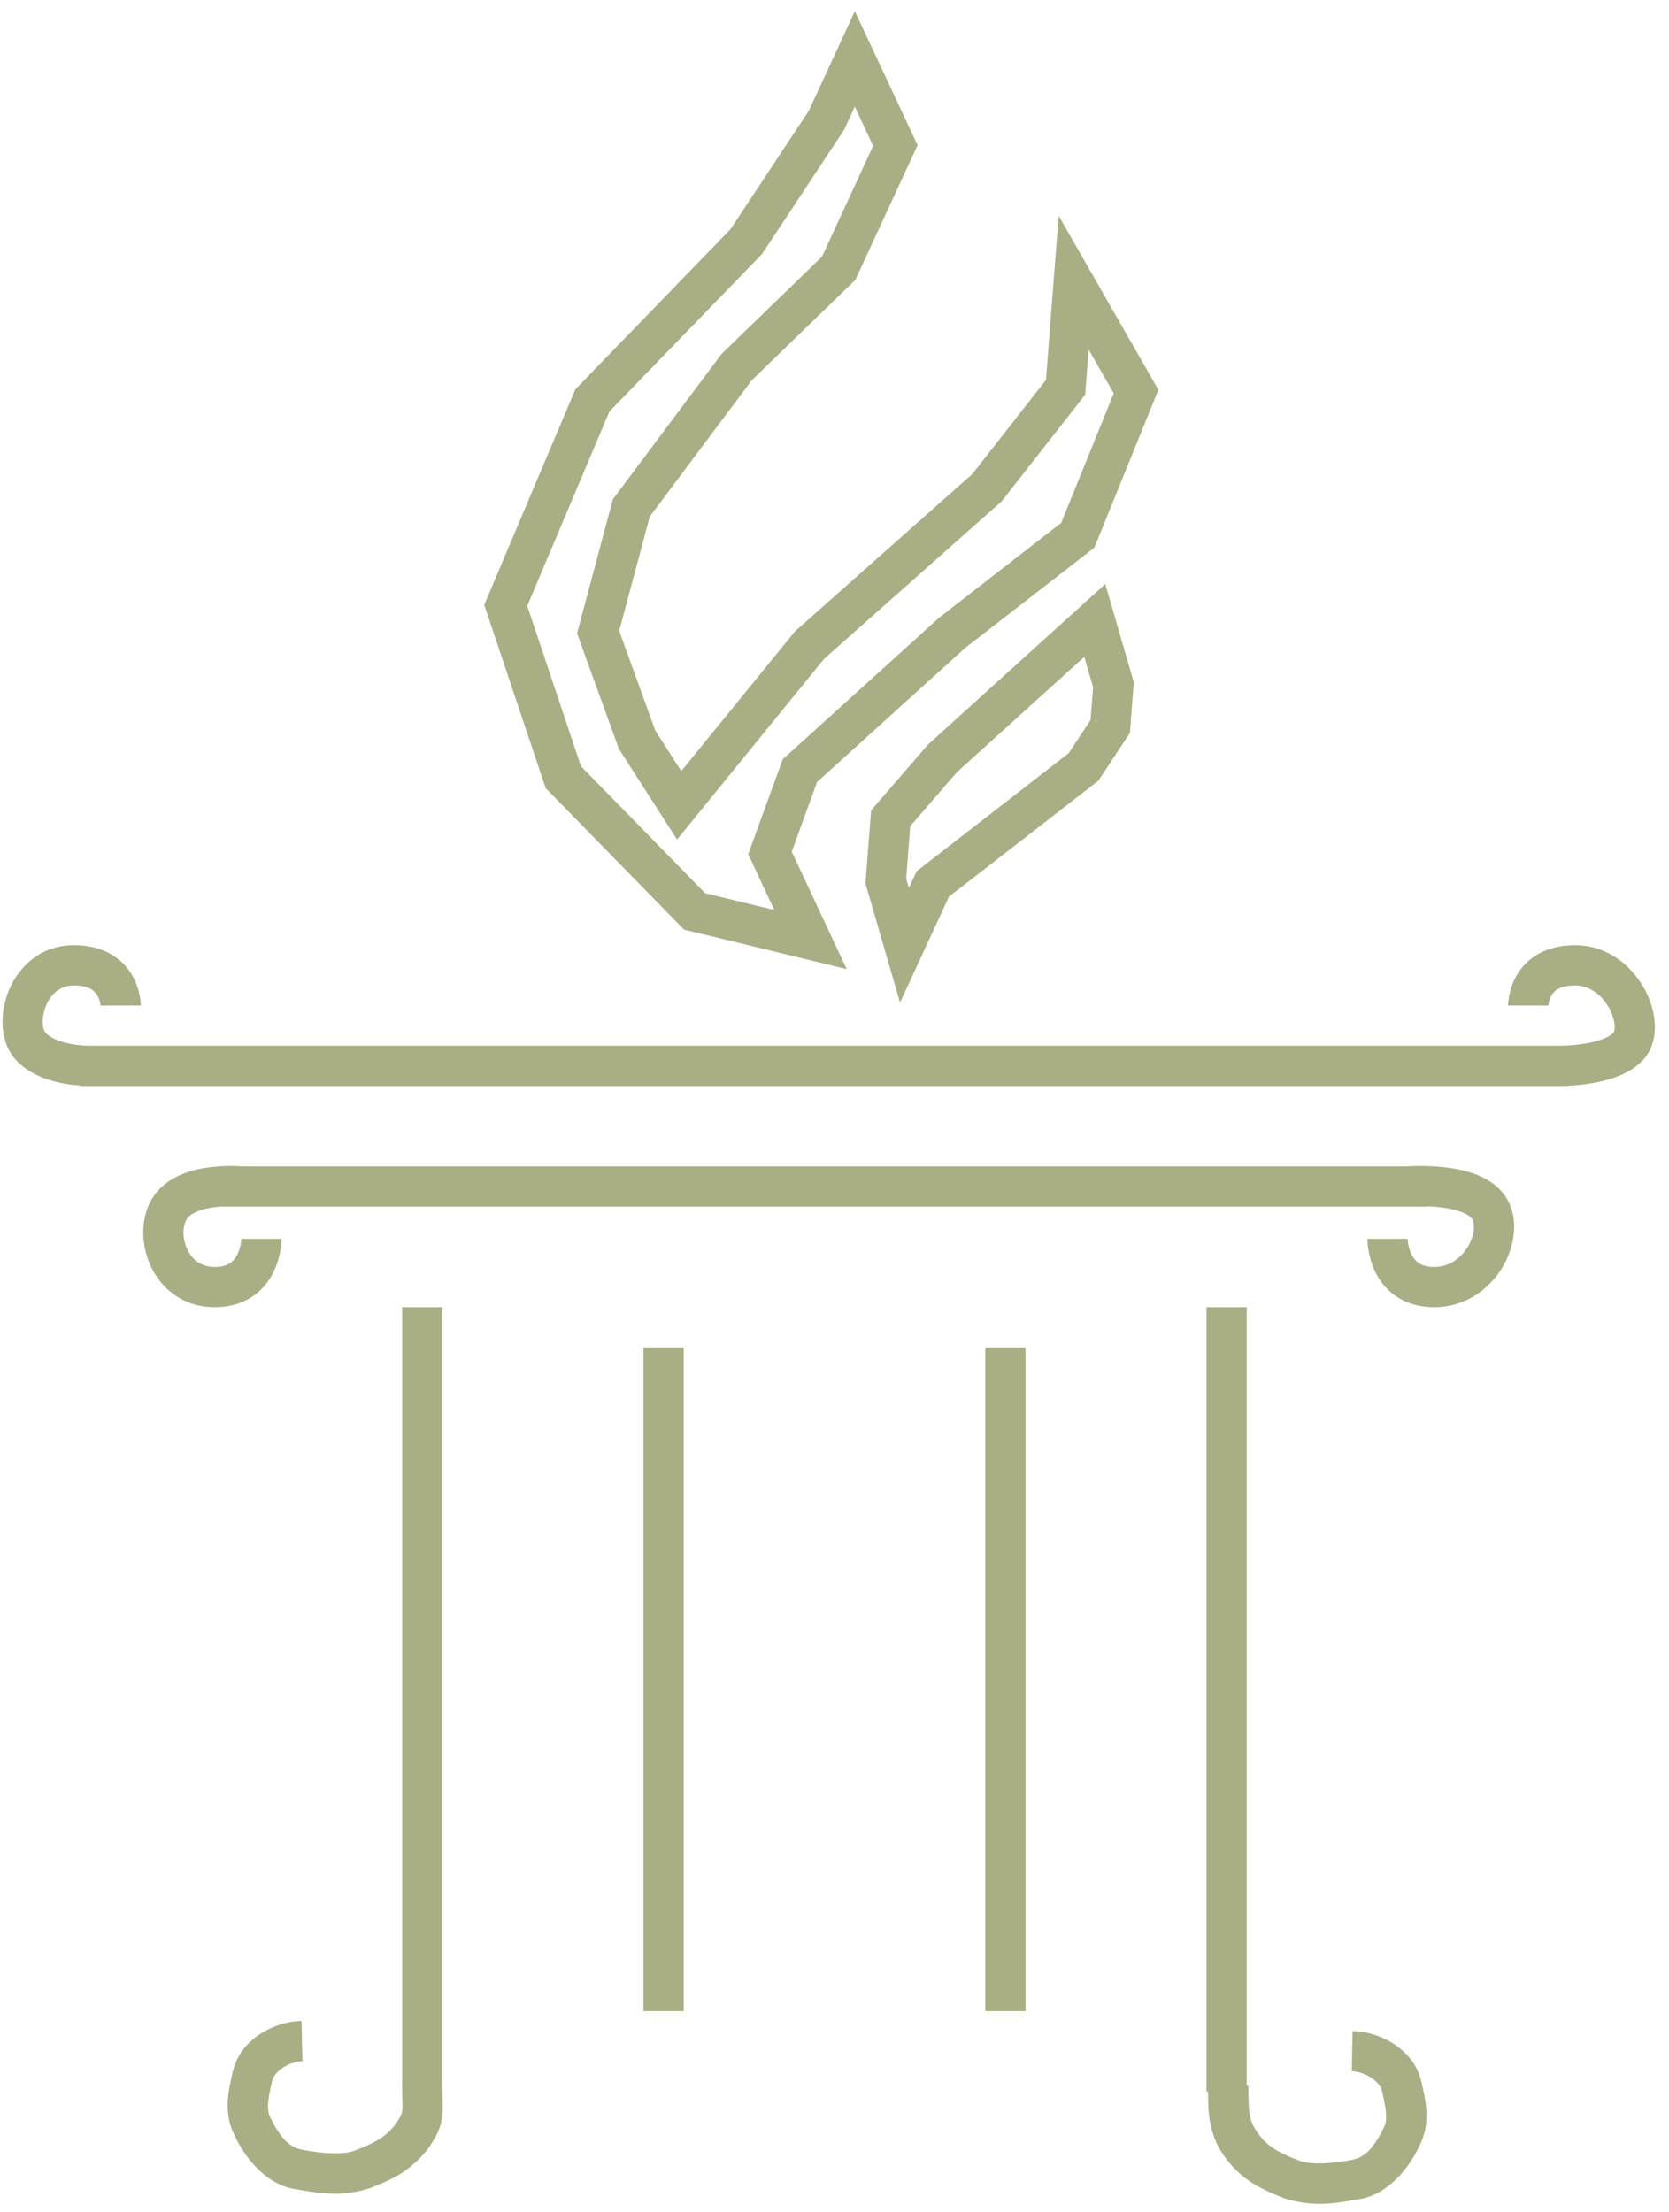 <svg width="83" height="110" viewBox="0 0 83 110" fill="none" xmlns="http://www.w3.org/2000/svg">
<path d="M62 103.707C62.026 103.706 62.053 103.706 62.079 103.705C62.081 104.01 62.084 104.31 62.096 104.588C62.127 105.209 62.19 105.514 62.468 105.943C62.773 106.416 63.115 106.73 63.621 107.001C63.917 107.161 64.263 107.305 64.629 107.446C65.197 107.659 66.31 107.586 67.222 107.4C67.918 107.274 68.347 106.749 68.809 105.816C69.028 105.441 68.929 104.817 68.728 103.98C68.669 103.665 68.288 103.289 67.78 103.107C67.586 103.035 67.371 102.993 67.224 102.994C67.238 102.329 67.25 101.663 67.264 100.998C67.733 101.002 68.127 101.097 68.507 101.233C69.424 101.576 70.384 102.277 70.681 103.488C70.85 104.282 71.21 105.467 70.6 106.676C70.151 107.664 69.111 109.116 67.584 109.355C66.42 109.552 65.325 109.775 63.874 109.311C63.476 109.156 63.063 108.988 62.639 108.761C61.918 108.39 61.206 107.744 60.775 107.047C60.314 106.405 60.098 105.395 60.093 104.721C60.082 104.471 60.079 104.233 60.077 104H60V65H62V103.707ZM22 103.528L22.003 103.529C22 103.816 22.005 104.094 22.013 104.403C22.016 104.685 22.04 105.018 21.957 105.453C21.871 105.892 21.665 106.268 21.486 106.545C21.013 107.32 20.189 108.008 19.402 108.373C19.055 108.544 18.718 108.681 18.389 108.808C16.938 109.273 15.842 109.05 14.677 108.854C13.15 108.614 12.112 107.161 11.663 106.173C11.053 104.965 11.412 103.78 11.582 102.986C11.882 101.767 12.848 101.065 13.773 100.725C14.147 100.592 14.535 100.499 14.997 100.496C15.011 101.161 15.025 101.827 15.039 102.492C14.895 102.491 14.684 102.531 14.493 102.602C13.981 102.782 13.593 103.161 13.534 103.479C13.333 104.314 13.233 104.938 13.452 105.313C13.914 106.247 14.344 106.772 15.04 106.898C15.952 107.084 17.064 107.157 17.631 106.944C17.934 106.828 18.223 106.709 18.481 106.581C19.073 106.29 19.459 105.964 19.795 105.441C19.916 105.254 19.97 105.131 19.991 105.022C20.016 104.913 20.018 104.681 20.01 104.408C20.007 104.276 20.003 104.139 20.001 104H20V103.859C19.998 103.731 19.996 103.6 19.998 103.471H20V65H22V103.528ZM34 100H32V67H34V100ZM51 100H49V67H51V100ZM11.599 57.98C11.745 57.982 11.865 57.988 11.951 57.993C11.987 57.995 12.017 57.998 12.041 58H69.966C69.993 57.998 70.032 57.996 70.081 57.993C70.178 57.988 70.315 57.982 70.481 57.98C70.811 57.975 71.268 57.983 71.761 58.034C72.249 58.085 72.81 58.183 73.333 58.374C73.845 58.561 74.416 58.873 74.808 59.412C75.593 60.492 75.337 61.954 74.741 62.976C74.109 64.057 72.916 65 71.325 65C70.562 65 69.924 64.8 69.414 64.449C68.912 64.104 68.592 63.652 68.39 63.236C68.19 62.824 68.095 62.423 68.049 62.135C68.025 61.988 68.013 61.864 68.007 61.773C68.003 61.727 68.002 61.688 68.001 61.659C68 61.645 68 61.633 68 61.623V61.602L70 61.6L70.002 61.634C70.004 61.674 70.01 61.737 70.023 61.815C70.049 61.977 70.1 62.177 70.19 62.364C70.279 62.548 70.396 62.696 70.547 62.801C70.691 62.9 70.925 63 71.325 63C72.059 63 72.66 62.571 73.013 61.967C73.401 61.303 73.32 60.766 73.191 60.588C73.126 60.498 72.968 60.371 72.646 60.253C72.334 60.139 71.95 60.065 71.552 60.023C71.361 60.003 71.173 59.991 71 59.984V60H11V59.994C10.907 60.001 10.812 60.01 10.714 60.022C9.993 60.109 9.502 60.323 9.309 60.588C9.113 60.858 9.024 61.464 9.29 62.072C9.527 62.617 9.979 63 10.675 63C11.075 63 11.309 62.9 11.453 62.801C11.604 62.696 11.721 62.548 11.81 62.364C11.901 62.177 11.951 61.977 11.977 61.815C11.99 61.737 11.996 61.674 11.999 61.634L12.001 61.6L14.001 61.602V61.623C14.001 61.633 14 61.645 14 61.659C13.999 61.688 13.997 61.727 13.994 61.773C13.988 61.864 13.975 61.988 13.951 62.135C13.904 62.423 13.81 62.824 13.61 63.236C13.409 63.652 13.089 64.104 12.587 64.449C12.077 64.8 11.438 65 10.675 65C9.047 65 7.954 64.012 7.457 62.871C6.987 61.794 6.974 60.4 7.691 59.412C8.412 58.42 9.673 58.134 10.472 58.036C10.911 57.983 11.311 57.974 11.599 57.98ZM78.325 47C79.948 47 81.133 48.031 81.747 49.114C82.057 49.662 82.256 50.275 82.293 50.871C82.329 51.454 82.213 52.131 81.754 52.657C81.376 53.09 80.876 53.358 80.426 53.531C79.967 53.708 79.483 53.815 79.061 53.881C78.653 53.945 78.278 53.974 78 53.987V54H4V53.98C3.771 53.963 3.478 53.936 3.159 53.876C2.468 53.747 1.433 53.444 0.747 52.657C0.325 52.174 0.156 51.55 0.129 50.981C0.1 50.4 0.213 49.784 0.452 49.218C0.932 48.081 2.01 47 3.675 47C5.191 47 6.103 47.688 6.574 48.497C6.79 48.869 6.895 49.233 6.946 49.497C6.972 49.631 6.986 49.745 6.993 49.831C6.996 49.874 6.998 49.91 6.999 49.938C6.999 49.953 7 49.965 7.001 49.976V49.999L5.001 50.001V50.017C5.001 50.016 5.001 50.008 5 49.997C4.998 49.973 4.992 49.931 4.982 49.878C4.961 49.767 4.919 49.63 4.845 49.503C4.735 49.313 4.484 49 3.675 49C3.015 49 2.549 49.395 2.295 49.996C2.167 50.299 2.114 50.618 2.127 50.885C2.14 51.164 2.219 51.302 2.255 51.343C2.482 51.603 2.947 51.801 3.527 51.91C3.792 51.96 4.038 51.983 4.216 51.993C4.305 51.998 4.376 51.999 4.422 52H77.602C77.664 51.999 77.757 51.998 77.872 51.992C78.103 51.981 78.418 51.958 78.753 51.905C79.091 51.852 79.425 51.774 79.708 51.665C79.999 51.553 80.166 51.434 80.246 51.343C80.246 51.343 80.247 51.342 80.249 51.34C80.25 51.338 80.252 51.334 80.254 51.328C80.26 51.317 80.268 51.298 80.276 51.27C80.292 51.21 80.304 51.119 80.296 50.995C80.281 50.743 80.188 50.421 80.007 50.1C79.636 49.446 79.026 49 78.325 49C77.516 49 77.265 49.313 77.155 49.503C77.081 49.63 77.039 49.767 77.017 49.878C77.007 49.931 77.003 49.973 77.001 49.997C77 50.008 77 50.016 77 50.017V50.001L75 49.999V49.976C75 49.965 75 49.953 75.001 49.938C75.002 49.91 75.004 49.874 75.007 49.831C75.015 49.745 75.028 49.631 75.054 49.497C75.106 49.233 75.209 48.869 75.425 48.497C75.896 47.687 76.809 47 78.325 47ZM55.407 30.56L56.335 33.755L56.384 33.927L56.189 36.449L56.045 36.669L54.715 38.679L54.623 38.82L54.49 38.923L50.744 41.831L47.193 44.586L45.888 47.411L44.76 49.852L44.018 47.297L43.09 44.102L43.041 43.931L43.321 40.296L43.541 40.042L46.118 37.062L46.159 37.016L46.205 36.975L53.778 30.116L54.965 29.042L55.407 30.56ZM43.419 2.495L45.435 6.802L45.63 7.22L45.435 7.644L42.616 13.745L42.536 13.918L42.399 14.05L37.383 18.91L32.312 25.688L30.793 31.37L32.585 36.322L33.88 38.342L39.489 31.453L39.542 31.388L39.603 31.333L48.353 23.57L52.017 18.893L52.647 10.726L54.264 13.549L57.368 18.968L57.607 19.385L57.424 19.836L54.525 26.979L54.422 27.232L54.205 27.401L47.989 32.226L40.633 38.885L39.373 42.35L41.215 46.285L42.105 48.188L40.055 47.69L34.293 46.291L34.018 46.225L33.822 46.024L27.293 39.35L27.135 39.19L27.065 38.977L24.201 30.435L24.082 30.077L24.229 29.729L28.539 19.534L28.613 19.358L28.746 19.222L36.333 11.392L40.226 5.503L41.603 2.523L42.51 0.557L43.419 2.495ZM42.009 6.388L41.977 6.457L41.934 6.522L37.947 12.553L37.894 12.633L37.828 12.701L30.306 20.461L26.22 30.13L28.891 38.102L35.068 44.416L38.507 45.25L37.383 42.848L37.209 42.475L37.35 42.084L38.84 37.992L38.925 37.755L39.113 37.586L46.687 30.729L46.716 30.702L46.747 30.679L52.774 26L55.386 19.561L54.139 17.383L53.966 19.624L53.777 19.866L49.869 24.856L49.812 24.93L49.742 24.99L40.982 32.762L34.549 40.667L33.672 41.746L32.93 40.593L30.836 37.327L30.776 37.234L30.739 37.132L28.802 31.783L28.697 31.491L28.778 31.188L30.428 25.015L30.478 24.825L30.596 24.669L35.833 17.668L35.882 17.604L35.94 17.546L40.88 12.759L43.422 7.253L42.51 5.304L42.009 6.388ZM47.583 38.402L45.266 41.081L45.065 43.691L45.199 44.156L45.481 43.548L45.586 43.322L45.783 43.169L49.53 40.261L53.141 37.456L54.233 35.806L54.36 34.165L53.922 32.662L47.583 38.402Z" fill="#A9AE85"/>
</svg>
